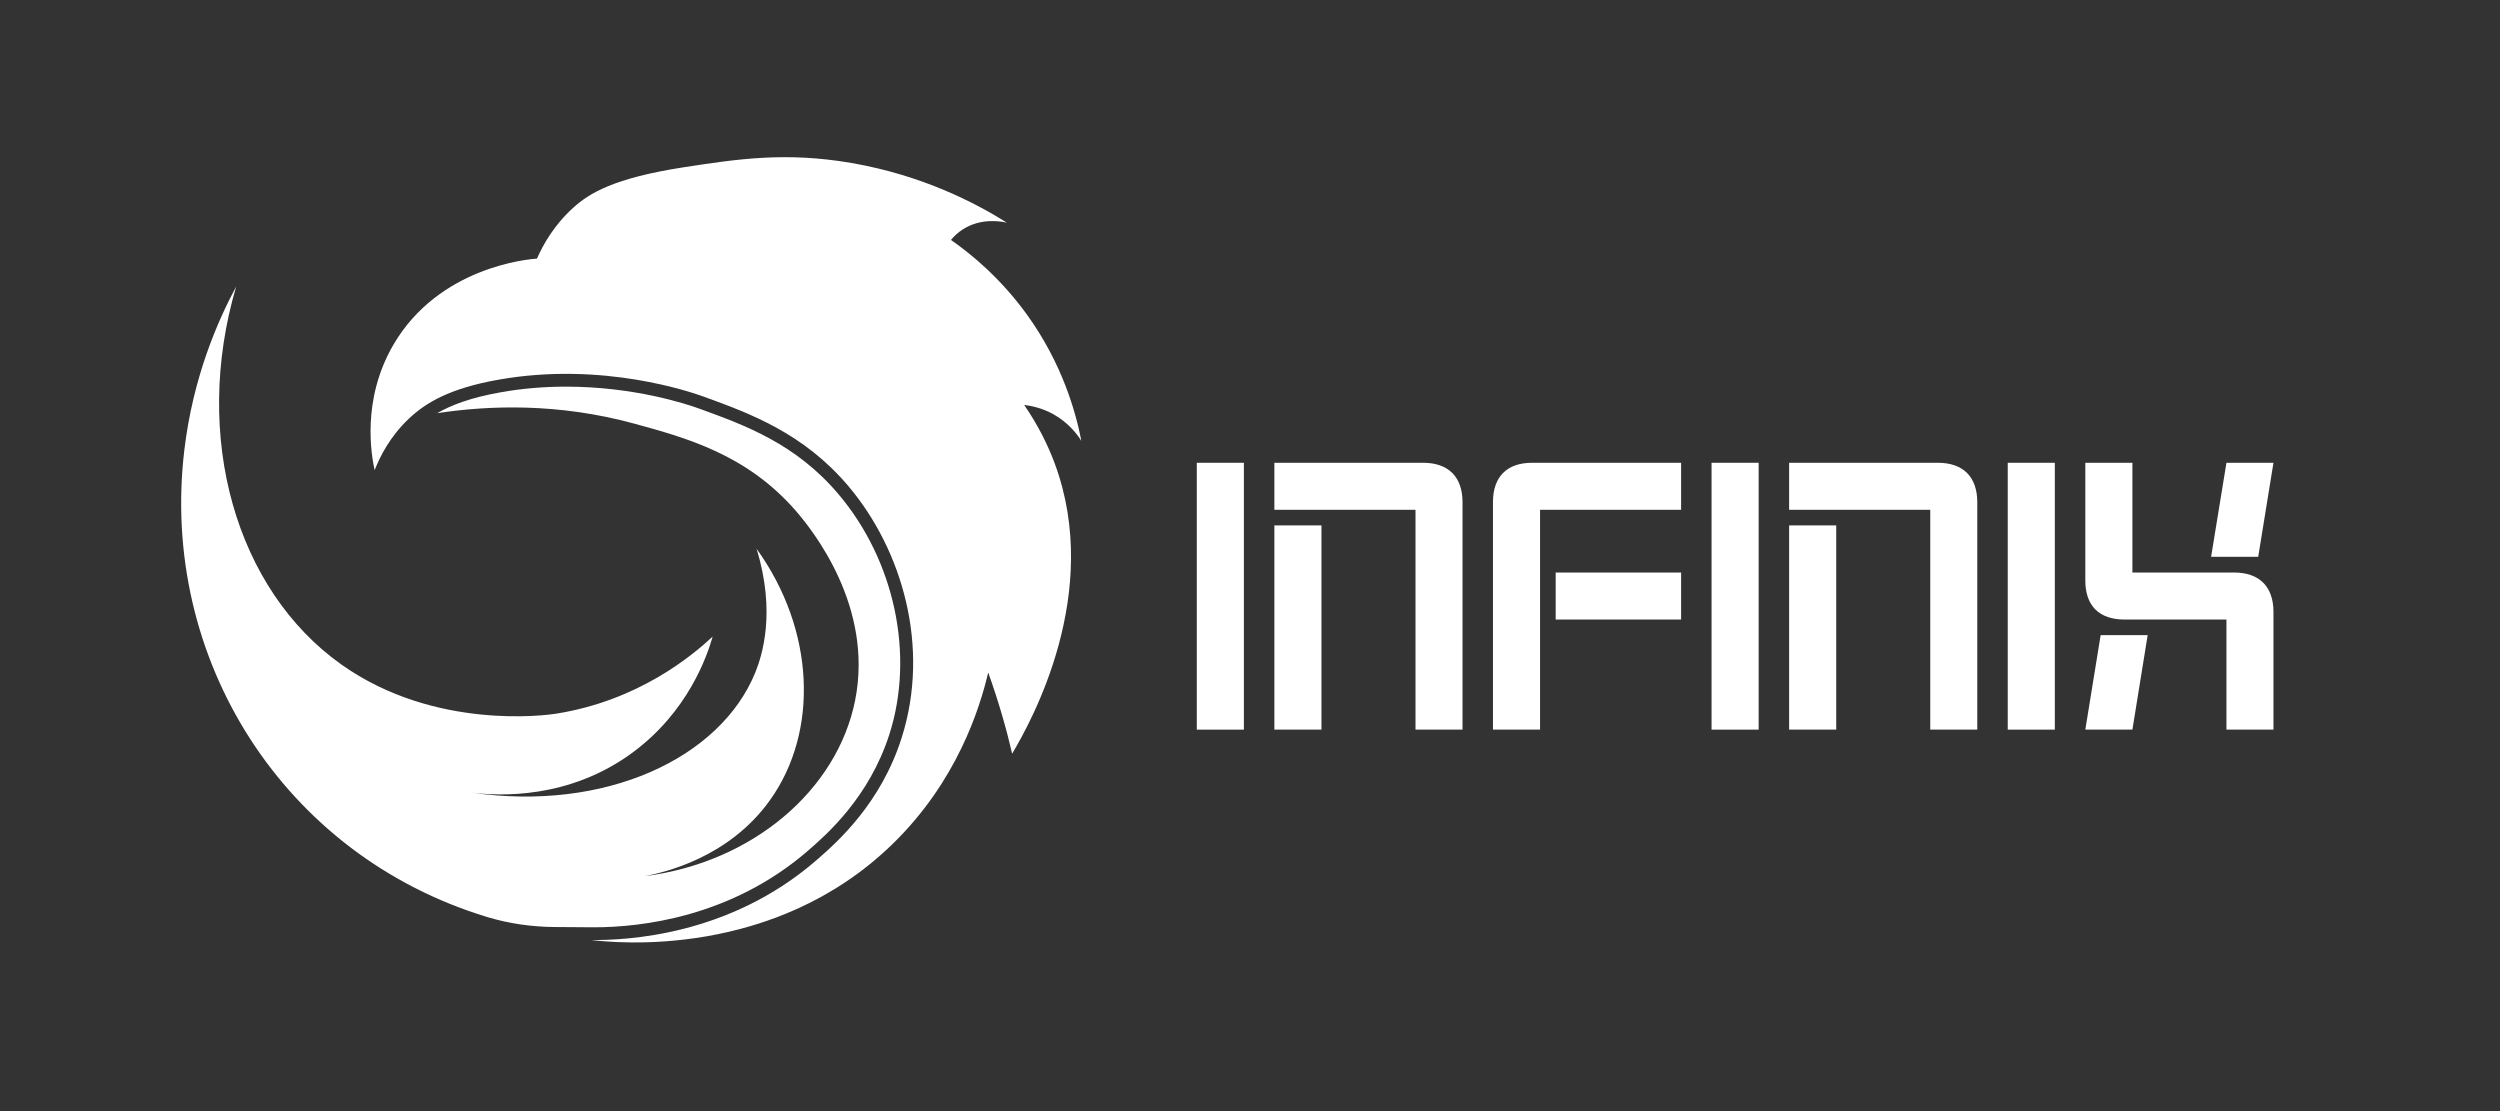 <svg xmlns="http://www.w3.org/2000/svg" xmlns:xlink="http://www.w3.org/1999/xlink" width="180" zoomAndPan="magnify" viewBox="0 0 135 60" height="80" preserveAspectRatio="xMidYMid meet" version="1.0"><rect x="0" y="0" width="135" height="60" fill="#333333" stroke="none"/><defs><g/><clipPath id="bdefebad61"><path d="M 20 8.184 L 59 8.184 L 59 51 L 20 51 Z M 20 8.184 " clip-rule="nonzero"/></clipPath></defs><g clip-path="url(#bdefebad61)"><path fill="#ffffff" d="M 20.23 25.391 C 20.062 24.617 19.504 21.617 21.234 18.633 C 23.695 14.395 28.57 13.992 28.996 13.965 C 29.324 13.219 29.918 12.145 30.98 11.195 C 31.816 10.445 33.129 9.617 36.93 9.031 C 39.812 8.59 42.426 8.188 45.977 8.801 C 49.84 9.469 52.703 10.977 54.371 12.023 C 54.047 11.953 52.973 11.758 51.996 12.383 C 51.715 12.562 51.504 12.77 51.352 12.957 C 52.484 13.746 54.039 15.035 55.449 16.98 C 57.375 19.648 58.094 22.27 58.395 23.809 C 58.184 23.477 57.719 22.836 56.887 22.371 C 56.254 22.02 55.668 21.91 55.305 21.867 C 56.074 22.984 56.598 24.062 56.957 25.031 C 59.539 32.012 55.711 38.926 54.656 40.699 C 54.512 40.078 54.348 39.43 54.152 38.758 C 53.906 37.895 53.637 37.078 53.363 36.316 C 52.91 38.242 51.684 42.191 48.188 45.586 C 41.793 51.805 33.207 50.914 31.945 50.762 C 33.727 50.773 39.336 50.578 44.09 46.449 C 45.23 45.461 47.566 43.383 48.691 39.836 C 50.242 34.953 48.734 29.711 45.816 26.254 C 43.391 23.383 40.484 22.324 38.055 21.438 C 37.367 21.188 32.566 19.5 26.914 20.504 C 24.285 20.969 22.996 21.746 22.098 22.59 C 21.059 23.562 20.516 24.66 20.23 25.391 Z M 20.23 25.391 " fill-opacity="1" fill-rule="nonzero"/></g><path fill="#ffffff" d="M 26.309 49.52 C 27.488 49.875 28.719 50.051 29.953 50.059 L 32.066 50.074 C 34.605 50.074 39.484 49.535 43.641 45.93 C 44.629 45.07 46.941 43.062 48.035 39.629 C 49.391 35.355 48.312 30.281 45.289 26.699 C 42.984 23.965 40.238 22.969 37.816 22.086 C 37.039 21.801 34.219 20.879 30.566 20.879 C 29.363 20.879 28.172 20.98 27.035 21.184 C 25.395 21.473 24.34 21.887 23.609 22.312 C 26.449 21.879 30.168 21.762 34.246 22.875 C 37.031 23.637 40.297 24.527 42.941 27.547 C 43.891 28.633 47.188 32.762 46.176 37.824 C 45.203 42.676 40.633 46.574 34.82 47.312 C 35.863 47.113 39.352 46.324 41.574 43.215 C 44.234 39.504 44.008 34.004 40.855 29.633 C 41.91 33.074 41.152 35.41 40.785 36.316 C 38.898 40.953 32.672 43.855 25.438 42.797 C 26.926 42.988 30.715 43.184 34.172 40.629 C 37.172 38.41 38.188 35.406 38.484 34.375 C 37.387 35.398 34.48 37.84 30.004 38.543 C 29.609 38.605 23.496 39.477 18.434 35.883 C 12.758 31.859 10.355 23.613 12.754 15.473 C 11.758 17.324 10.422 20.363 9.953 24.312 C 8.609 35.613 15.34 46.188 26.289 49.512 C 26.293 49.516 26.301 49.516 26.309 49.52 Z M 26.309 49.52 " fill-opacity="1" fill-rule="nonzero"/><g fill="#ffffff" fill-opacity="1"><g transform="translate(63.803, 39.4)"><g><path d="M 0.824 0 L 3.367 0 L 3.367 -14.41 L 0.824 -14.41 Z M 0.824 0 "/></g></g></g><g fill="#ffffff" fill-opacity="1"><g transform="translate(67.992, 39.4)"><g><path d="M 8.445 0 L 10.984 0 L 10.984 -12.285 C 10.984 -13.648 10.219 -14.41 8.859 -14.41 L 0.824 -14.41 L 0.824 -11.871 L 8.445 -11.871 Z M 0.824 0 L 3.367 0 L 3.367 -11.027 L 0.824 -11.027 Z M 0.824 0 "/></g></g></g><g fill="#ffffff" fill-opacity="1"><g transform="translate(79.796, 39.4)"><g><path d="M 0.824 -12.285 L 0.824 0 L 3.367 0 L 3.367 -11.871 L 10.984 -11.871 L 10.984 -14.41 L 2.934 -14.41 C 1.57 -14.41 0.824 -13.648 0.824 -12.285 Z M 4.211 -5.945 L 10.984 -5.945 L 10.984 -8.484 L 4.211 -8.484 Z M 4.211 -5.945 "/></g></g></g><g fill="#ffffff" fill-opacity="1"><g transform="translate(91.6, 39.4)"><g><path d="M 0.824 0 L 3.367 0 L 3.367 -14.41 L 0.824 -14.41 Z M 0.824 0 "/></g></g></g><g fill="#ffffff" fill-opacity="1"><g transform="translate(95.789, 39.4)"><g><path d="M 8.445 0 L 10.984 0 L 10.984 -12.285 C 10.984 -13.648 10.219 -14.41 8.859 -14.41 L 0.824 -14.41 L 0.824 -11.871 L 8.445 -11.871 Z M 0.824 0 L 3.367 0 L 3.367 -11.027 L 0.824 -11.027 Z M 0.824 0 "/></g></g></g><g fill="#ffffff" fill-opacity="1"><g transform="translate(107.594, 39.4)"><g><path d="M 0.824 0 L 3.367 0 L 3.367 -14.41 L 0.824 -14.41 Z M 0.824 0 "/></g></g></g><g fill="#ffffff" fill-opacity="1"><g transform="translate(111.783, 39.4)"><g><path d="M 8.445 0 L 10.984 0 L 10.984 -6.359 C 10.984 -7.723 10.219 -8.484 8.859 -8.484 L 3.367 -8.484 L 3.367 -14.41 L 0.824 -14.41 L 0.824 -8.051 C 0.824 -6.691 1.57 -5.945 2.934 -5.945 L 8.445 -5.945 Z M 0.824 0 L 3.367 0 L 4.191 -5.102 L 1.652 -5.102 Z M 7.617 -9.332 L 10.16 -9.332 L 10.984 -14.41 L 8.445 -14.41 Z M 7.617 -9.332 "/></g></g></g></svg>